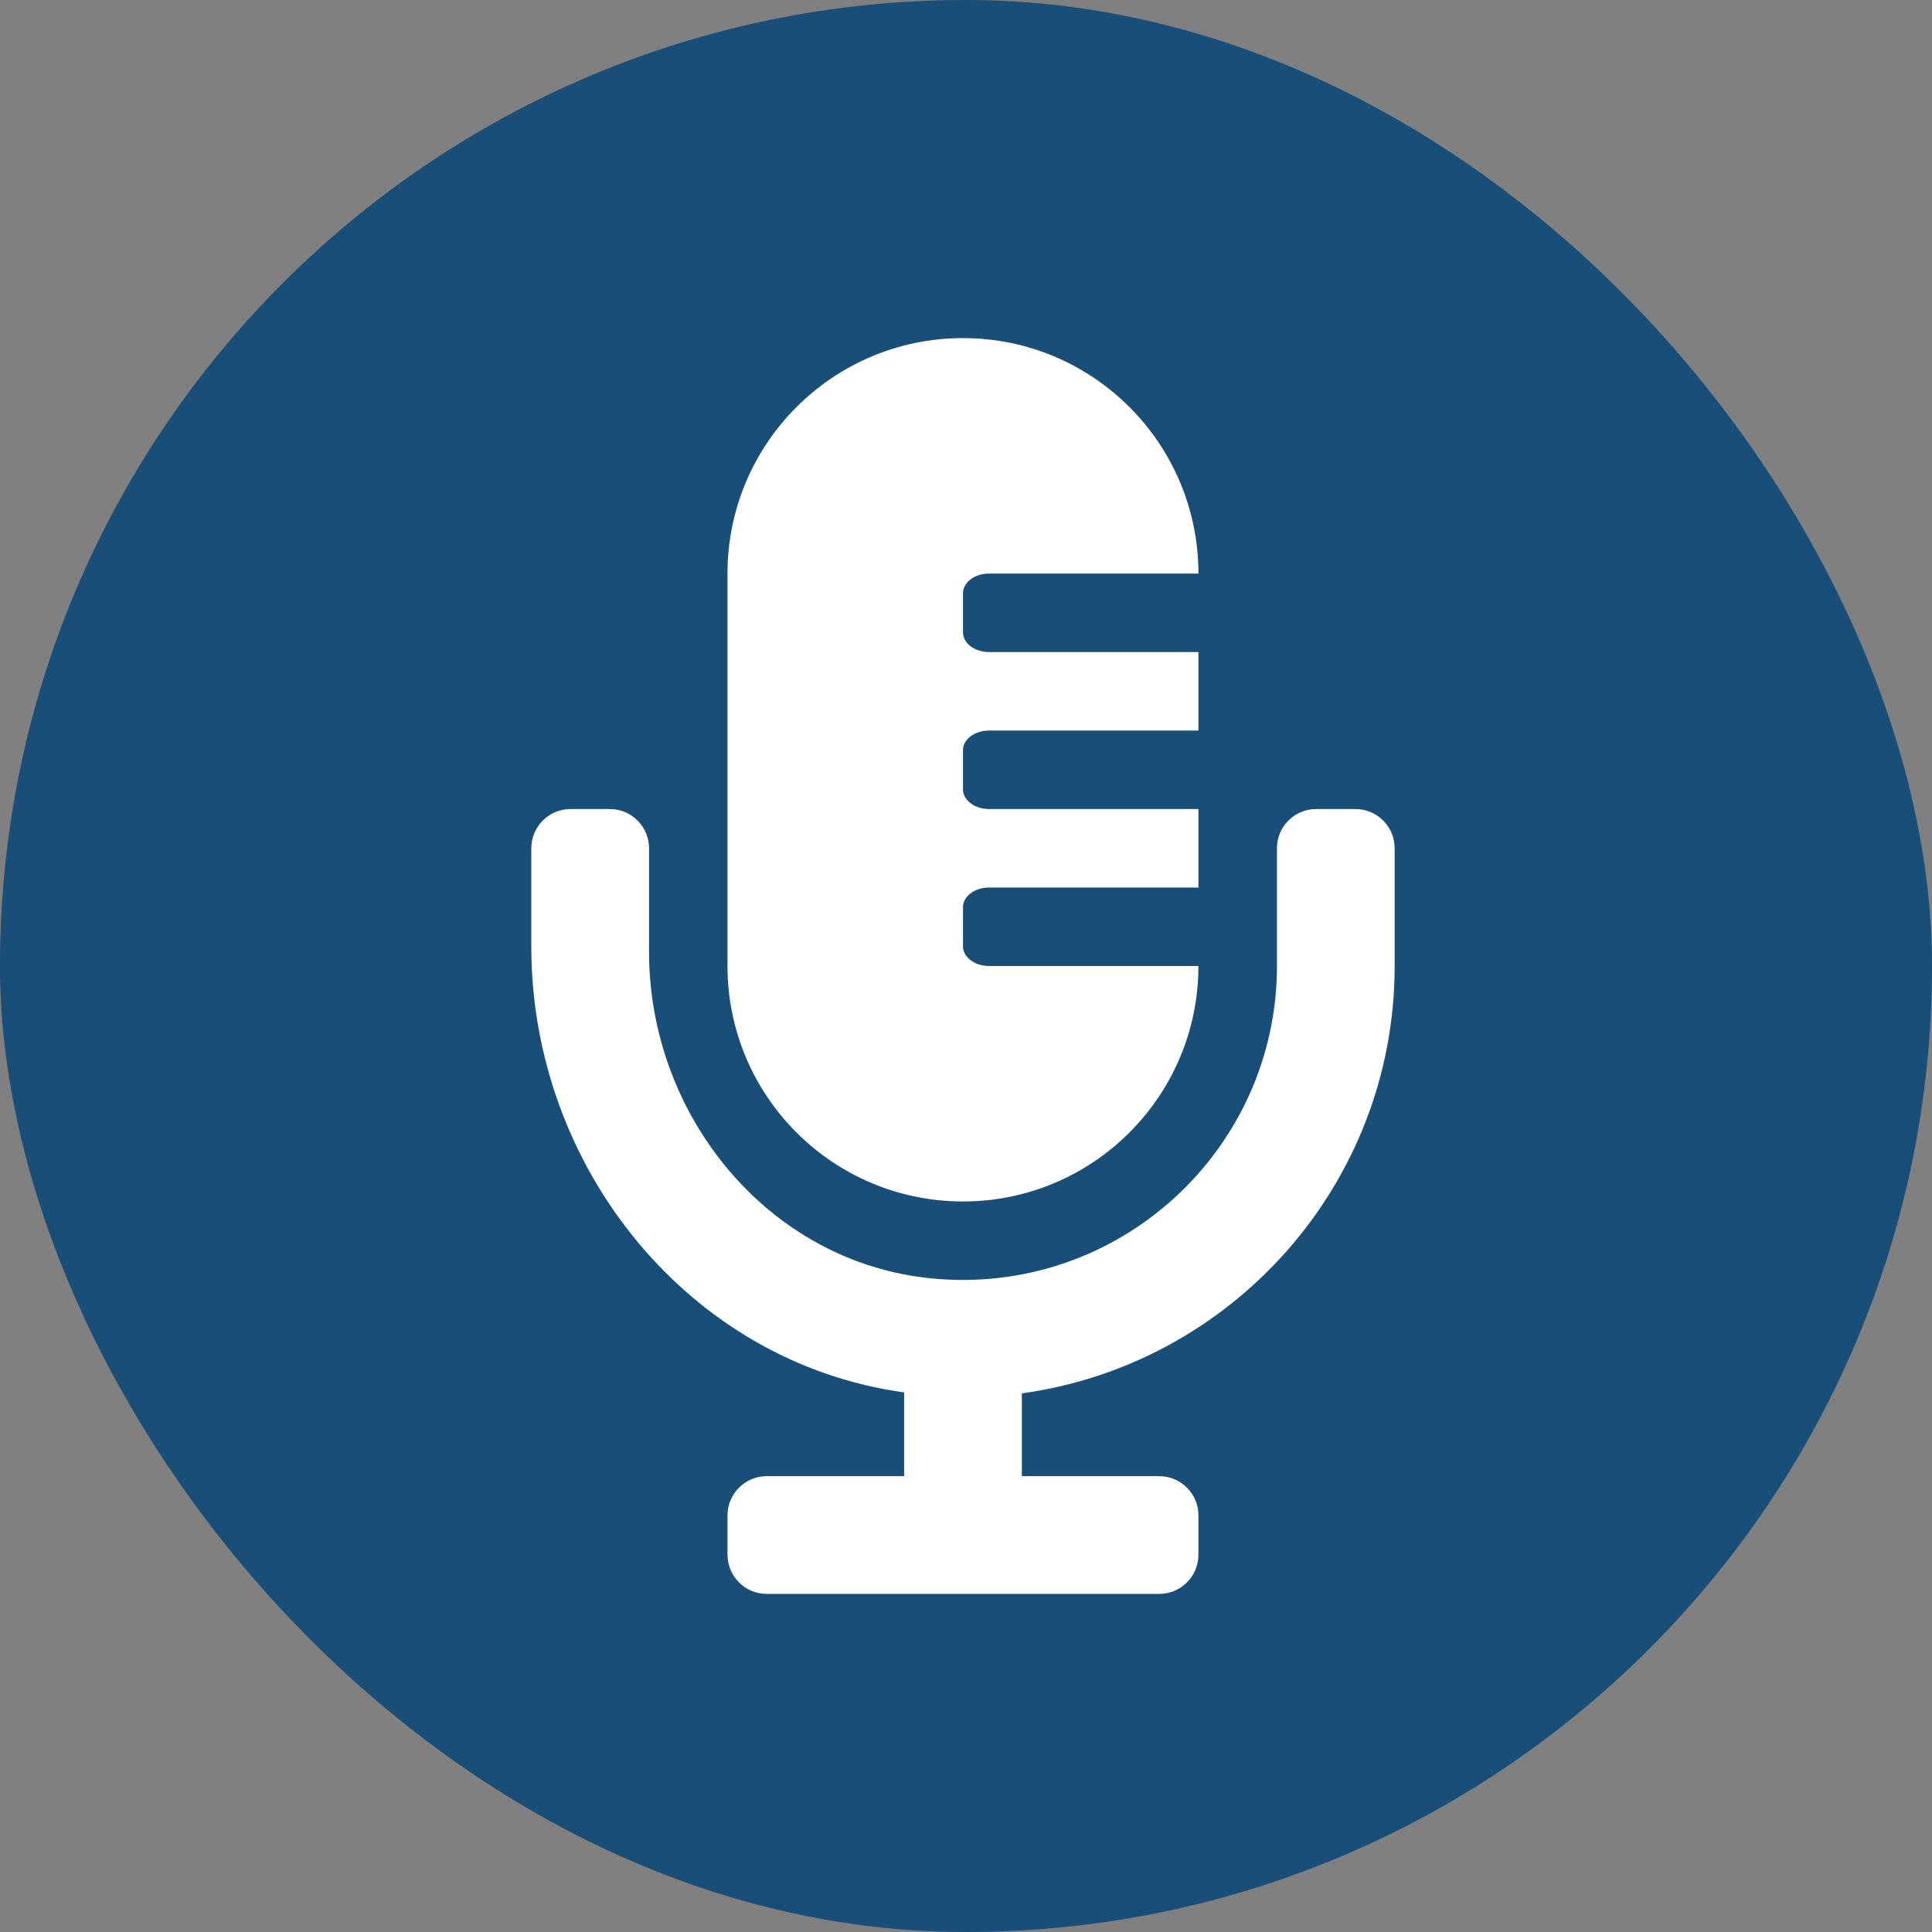 <svg width="40" height="40" viewBox="0 0 40 40" fill="none" xmlns="http://www.w3.org/2000/svg">
<rect x="0" y="0" width="40" height="40" fill="#808080" stroke="none"/>
<g clip-path="url(#clip0_1131_46537)">
<rect width="40" height="40" rx="20" fill="#184E77"/>
<path d="M28.062 16.75H27.25C26.801 16.75 26.438 17.114 26.438 17.562V20C26.438 23.798 23.163 26.846 19.288 26.468C15.911 26.139 13.438 23.103 13.438 19.71V17.562C13.438 17.114 13.074 16.75 12.625 16.75H11.812C11.364 16.75 11 17.114 11 17.562V19.602C11 24.154 14.248 28.212 18.719 28.828V30.562H15.875C15.426 30.562 15.062 30.926 15.062 31.375V32.188C15.062 32.636 15.426 33 15.875 33H24C24.449 33 24.812 32.636 24.812 32.188V31.375C24.812 30.926 24.449 30.562 24 30.562H21.156V28.848C25.509 28.25 28.875 24.515 28.875 20V17.562C28.875 17.114 28.511 16.75 28.062 16.75ZM19.938 24.875C22.63 24.875 24.812 22.692 24.812 20H20.479C20.18 20 19.938 19.818 19.938 19.594V18.781C19.938 18.557 20.18 18.375 20.479 18.375H24.812V16.75H20.479C20.18 16.75 19.938 16.568 19.938 16.344V15.531C19.938 15.307 20.18 15.125 20.479 15.125H24.812V13.5H20.479C20.18 13.5 19.938 13.318 19.938 13.094V12.281C19.938 12.057 20.18 11.875 20.479 11.875H24.812C24.812 9.183 22.63 7 19.938 7C17.245 7 15.062 9.183 15.062 11.875V20C15.062 22.692 17.245 24.875 19.938 24.875Z" fill="white"/>
</g>
<defs>
<clipPath id="clip0_1131_46537">
<rect width="40" height="40" rx="20" fill="white"/>
</clipPath>
</defs>
</svg>
